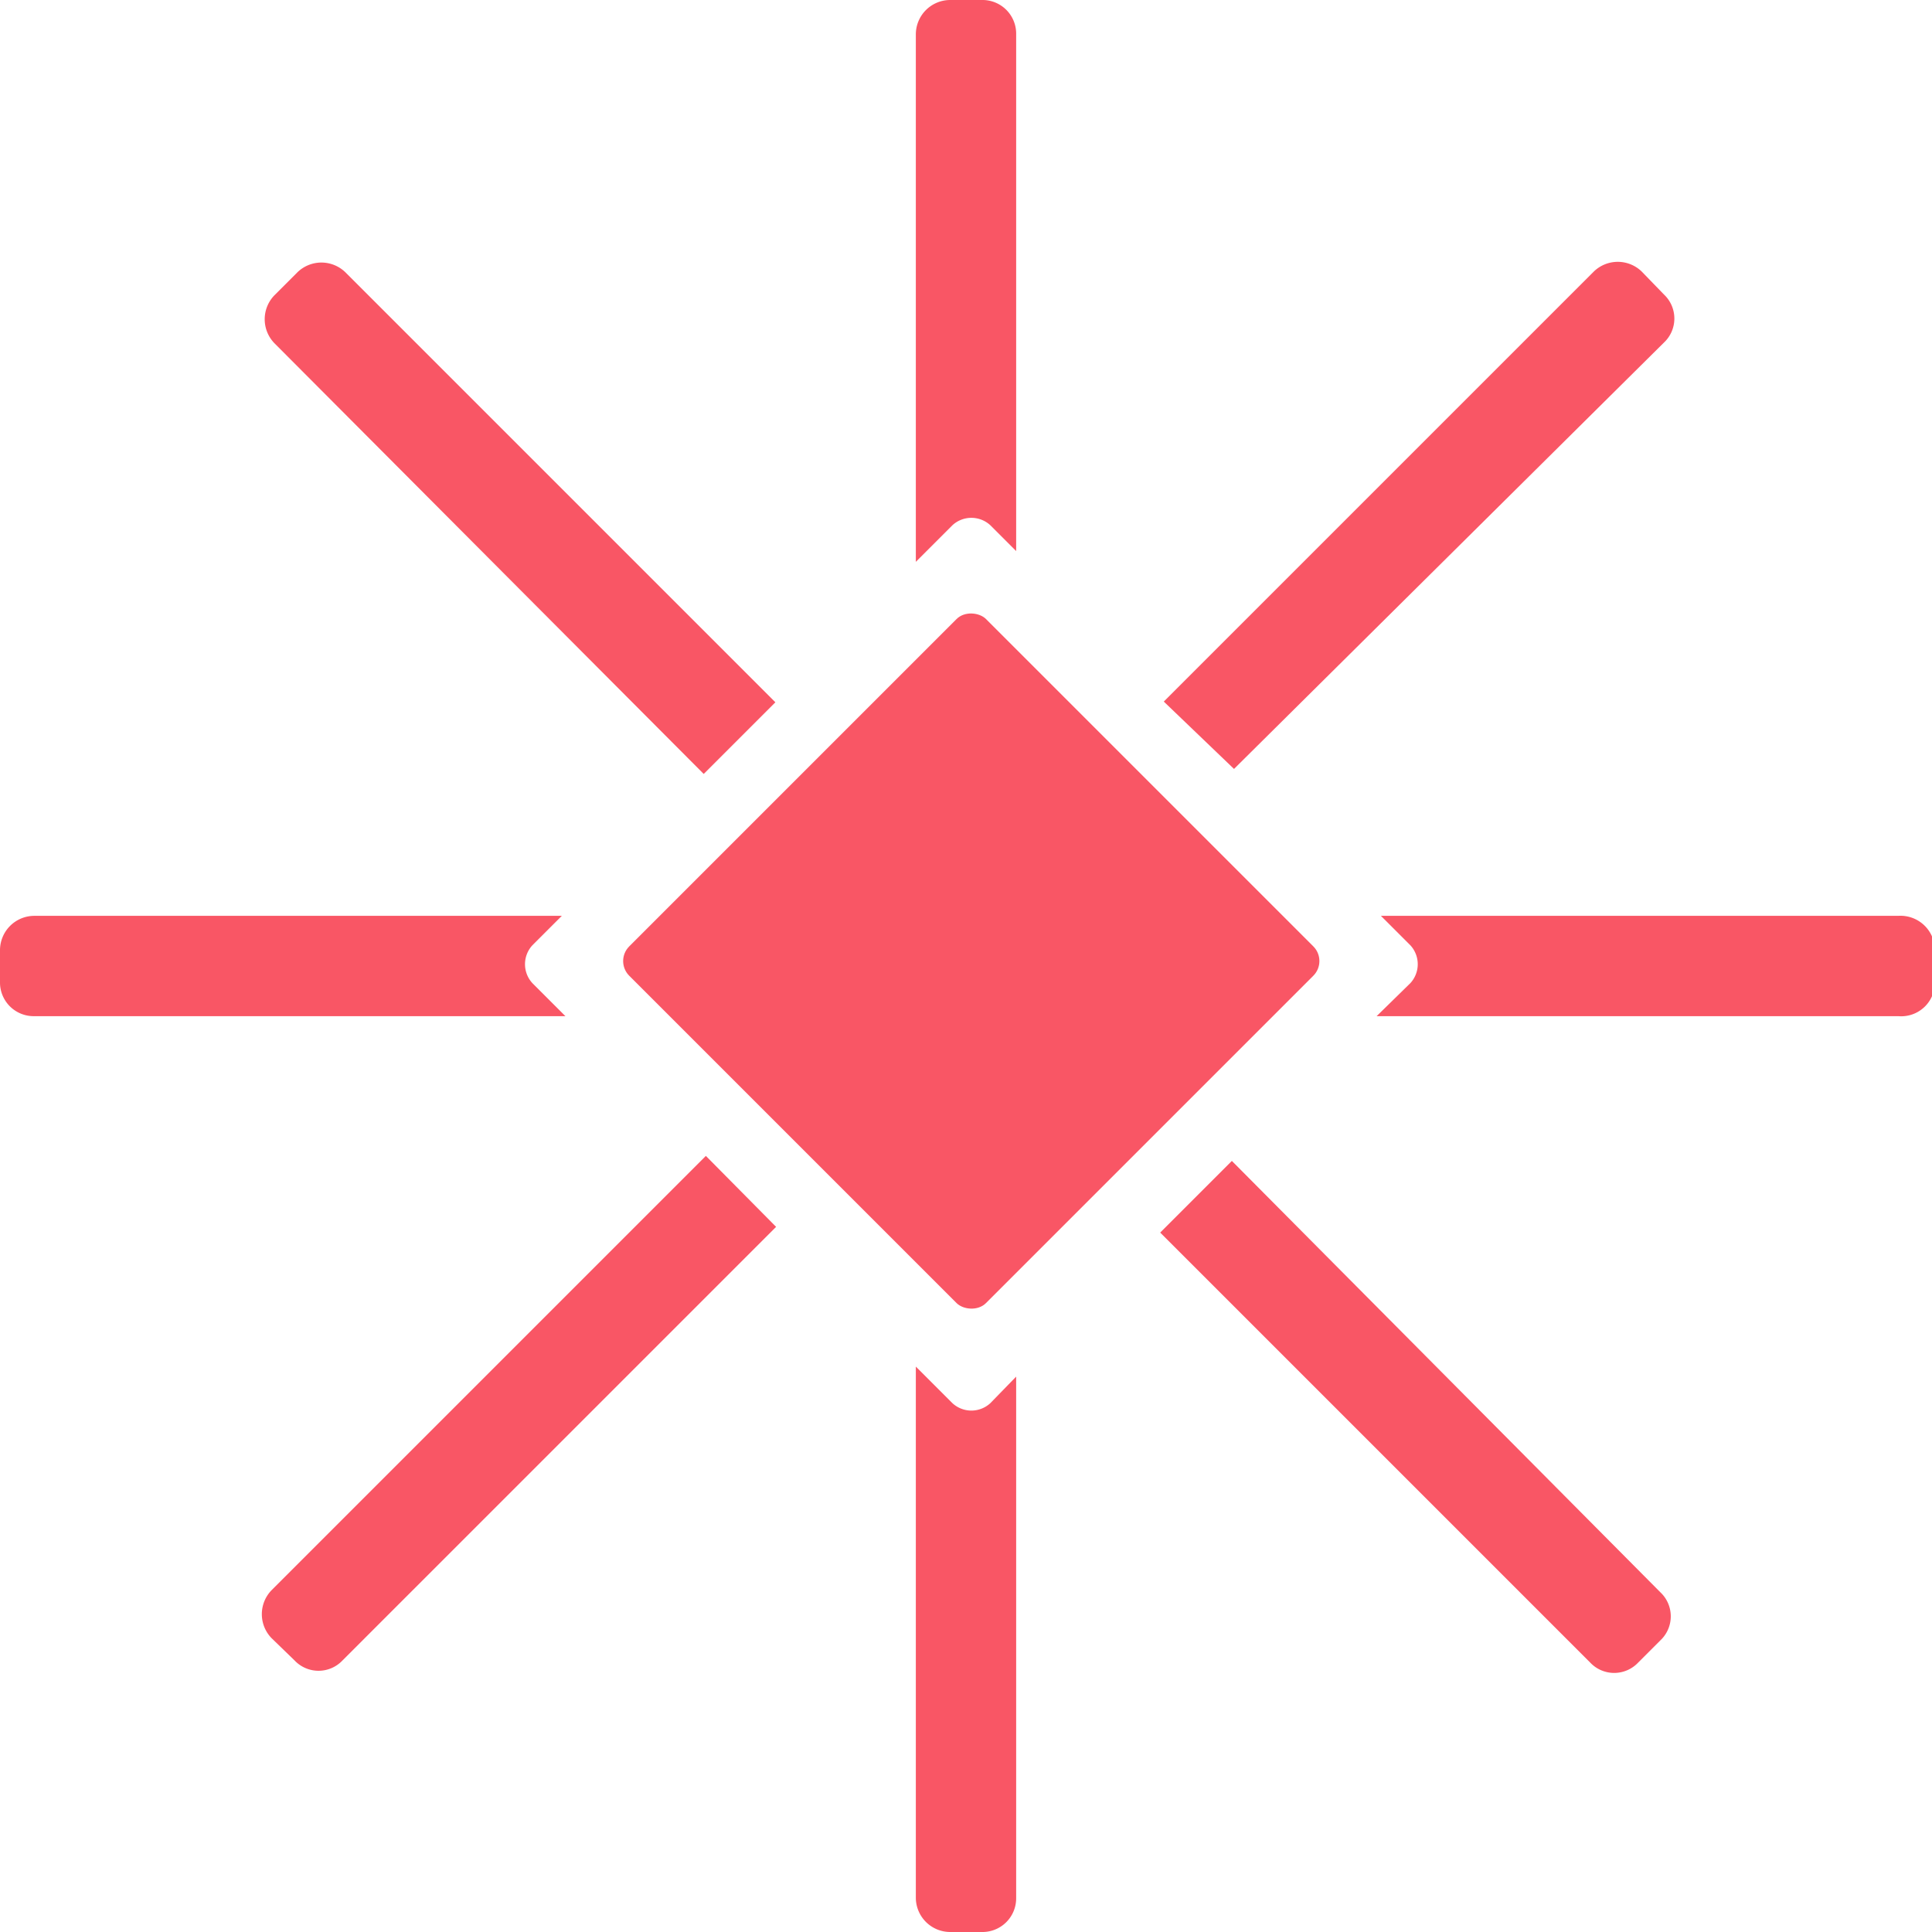 <svg xmlns="http://www.w3.org/2000/svg" viewBox="0 0 26.96 26.96"><defs><style>.cls-1{fill:#f95665;}</style></defs><g id="Layer_2" data-name="Layer 2"><g id="Layer_1-2" data-name="Layer 1"><path class="cls-1" d="M7.43,13.72a.39.39,0,0,1,0-.53l.41-.41H.48a.48.48,0,0,0-.48.48v.44a.47.47,0,0,0,.48.48H7.89Z"/><path class="cls-1" d="M13.29,7.33a.39.39,0,0,1,.53,0l.36.36V.48A.47.47,0,0,0,13.7,0h-.44a.48.48,0,0,0-.48.48V7.84Z"/><path class="cls-1" d="M17.22,10.73l6-5.95a.46.46,0,0,0,0-.67l-.31-.32a.48.48,0,0,0-.67,0l-6,6Z"/><path class="cls-1" d="M9.82,10.8l1-1-6-6a.48.48,0,0,0-.67,0l-.32.32a.48.48,0,0,0,0,.67Z"/><path class="cls-1" d="M17.19,16.2l-1,1,6,6a.46.46,0,0,0,.67,0l.31-.31a.46.46,0,0,0,0-.67Z"/><path class="cls-1" d="M26.49,12.78H19.27l.41.41a.39.39,0,0,1,0,.53l-.47.46h7.28A.47.47,0,0,0,27,13.7v-.44A.48.48,0,0,0,26.49,12.78Z"/><path class="cls-1" d="M13.82,19.58a.39.39,0,0,1-.53,0l-.51-.51v7.42a.48.48,0,0,0,.48.47h.44a.47.47,0,0,0,.48-.47V19.21Z"/><path class="cls-1" d="M9.85,16.13,3.79,22.19a.48.48,0,0,0,0,.67l.32.31a.46.46,0,0,0,.67,0l6.05-6.05Z"/><rect class="cls-1" x="10.03" y="9.89" width="7.04" height="7.04" rx="0.29" transform="translate(-5.51 13.51) rotate(-45)"/></g></g></svg>